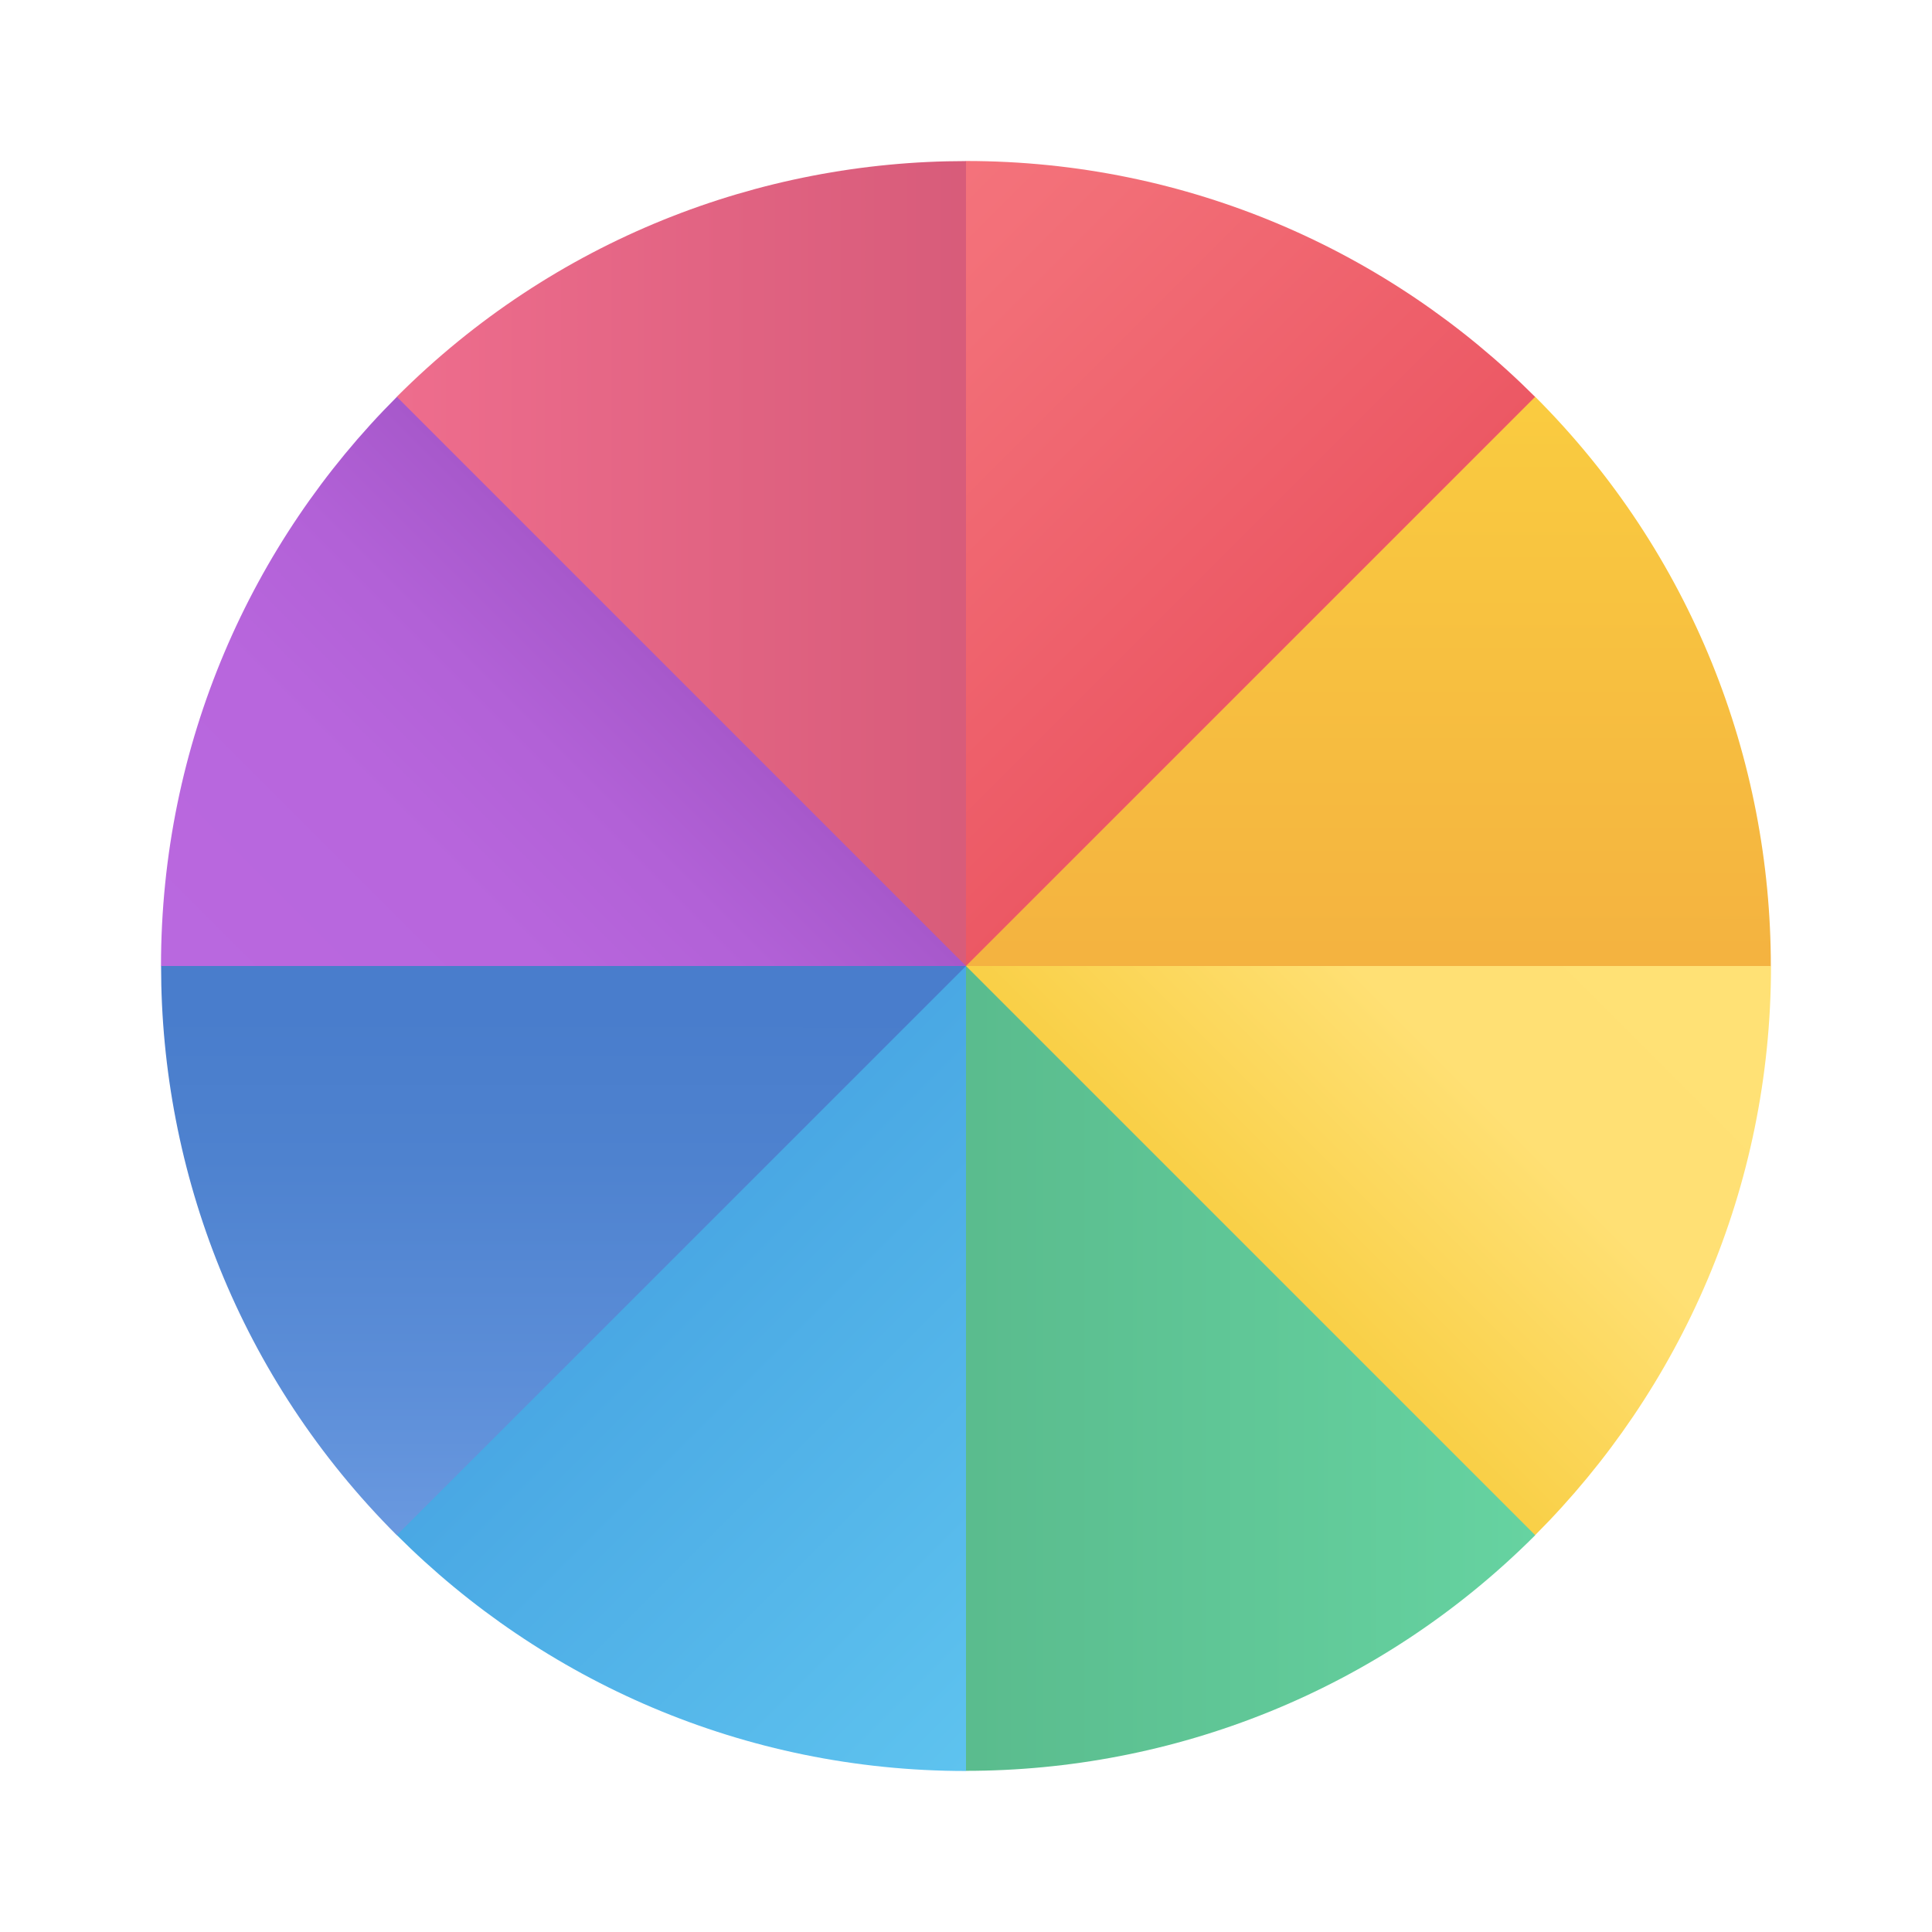 <svg width="24" height="24" viewBox="0 0 24 24" fill="none" xmlns="http://www.w3.org/2000/svg">
<path d="M12 2L11.5 2.5V12H12.707L19.07 5.637V4.93C17.26 3.12 14.76 2 12 2Z" fill="url(#paint0_linear_3856_220624)"/>
<path d="M19.071 4.929L12 12L12.5 12.5H21.498L21.998 12C21.998 9.441 21.023 6.881 19.071 4.929Z" fill="url(#paint1_linear_3856_220624)"/>
<path d="M22 12H12V12.707L18.363 19.07H19.07C20.88 17.26 22 14.76 22 12Z" fill="url(#paint2_linear_3856_220624)"/>
<path d="M19.071 19.071L12 12L11.5 12.5V21.498L12 21.998C14.559 21.998 17.119 21.023 19.071 19.071Z" fill="url(#paint3_linear_3856_220624)"/>
<path d="M12 22V12H11.293L4.93 18.363V19.07C6.74 20.88 9.24 22 12 22Z" fill="url(#paint4_linear_3856_220624)"/>
<path d="M4.929 19.071L12 12L11.5 11.5H2.501L2.001 12C2.001 14.559 2.977 17.119 4.929 19.071Z" fill="url(#paint5_linear_3856_220624)"/>
<path d="M2 12H12V11.293L5.637 4.93H4.93C3.12 6.74 2 9.24 2 12Z" fill="url(#paint6_linear_3856_220624)"/>
<path d="M4.929 4.929L12 12V2.001C9.44 2.001 6.88 2.977 4.929 4.929Z" fill="url(#paint7_linear_3856_220624)"/>
<defs>
<linearGradient id="paint0_linear_3856_220624" x1="8.379" y1="1.559" x2="15.441" y2="8.621" gradientUnits="userSpaceOnUse">
<stop stop-color="#F77B83"/>
<stop offset="0.443" stop-color="#F26E77"/>
<stop offset="1" stop-color="#EC5864"/>
</linearGradient>
<linearGradient id="paint1_linear_3856_220624" x1="17.003" y1="0.055" x2="17.002" y2="23.884" gradientUnits="userSpaceOnUse">
<stop stop-color="#FEDD40"/>
<stop offset="1" stop-color="#EA8841"/>
</linearGradient>
<linearGradient id="paint2_linear_3856_220624" x1="20.535" y1="10.535" x2="15.181" y2="15.889" gradientUnits="userSpaceOnUse">
<stop stop-color="#FFE175"/>
<stop offset="0.482" stop-color="#FFE074"/>
<stop offset="1" stop-color="#F8CD40"/>
</linearGradient>
<linearGradient id="paint3_linear_3856_220624" x1="19.07" y1="16.999" x2="11.499" y2="16.999" gradientUnits="userSpaceOnUse">
<stop stop-color="#66D3A1"/>
<stop offset="1" stop-color="#59BA8C"/>
</linearGradient>
<linearGradient id="paint4_linear_3856_220624" x1="13.465" y1="20.535" x2="8.112" y2="15.181" gradientUnits="userSpaceOnUse">
<stop stop-color="#5EC3EF"/>
<stop offset="1" stop-color="#48A6E3"/>
</linearGradient>
<linearGradient id="paint5_linear_3856_220624" x1="7.001" y1="20.155" x2="7.002" y2="12.584" gradientUnits="userSpaceOnUse">
<stop stop-color="#719FE4"/>
<stop offset="0.002" stop-color="#719FE4"/>
<stop offset="0.397" stop-color="#5C8ED8"/>
<stop offset="0.763" stop-color="#4E82CF"/>
<stop offset="1" stop-color="#497DCC"/>
</linearGradient>
<linearGradient id="paint6_linear_3856_220624" x1="3.465" y1="13.465" x2="8.819" y2="8.112" gradientUnits="userSpaceOnUse">
<stop stop-color="#B968DF"/>
<stop offset="0.441" stop-color="#B866DD"/>
<stop offset="0.702" stop-color="#B261D7"/>
<stop offset="0.915" stop-color="#A859CC"/>
<stop offset="1" stop-color="#A254C6"/>
</linearGradient>
<linearGradient id="paint7_linear_3856_220624" x1="4.927" y1="6.999" x2="24.262" y2="6.998" gradientUnits="userSpaceOnUse">
<stop stop-color="#EE6D8D"/>
<stop offset="0.423" stop-color="#D45977"/>
<stop offset="0.773" stop-color="#C44C6A"/>
<stop offset="1" stop-color="#BE4765"/>
</linearGradient>
</defs>
</svg>

